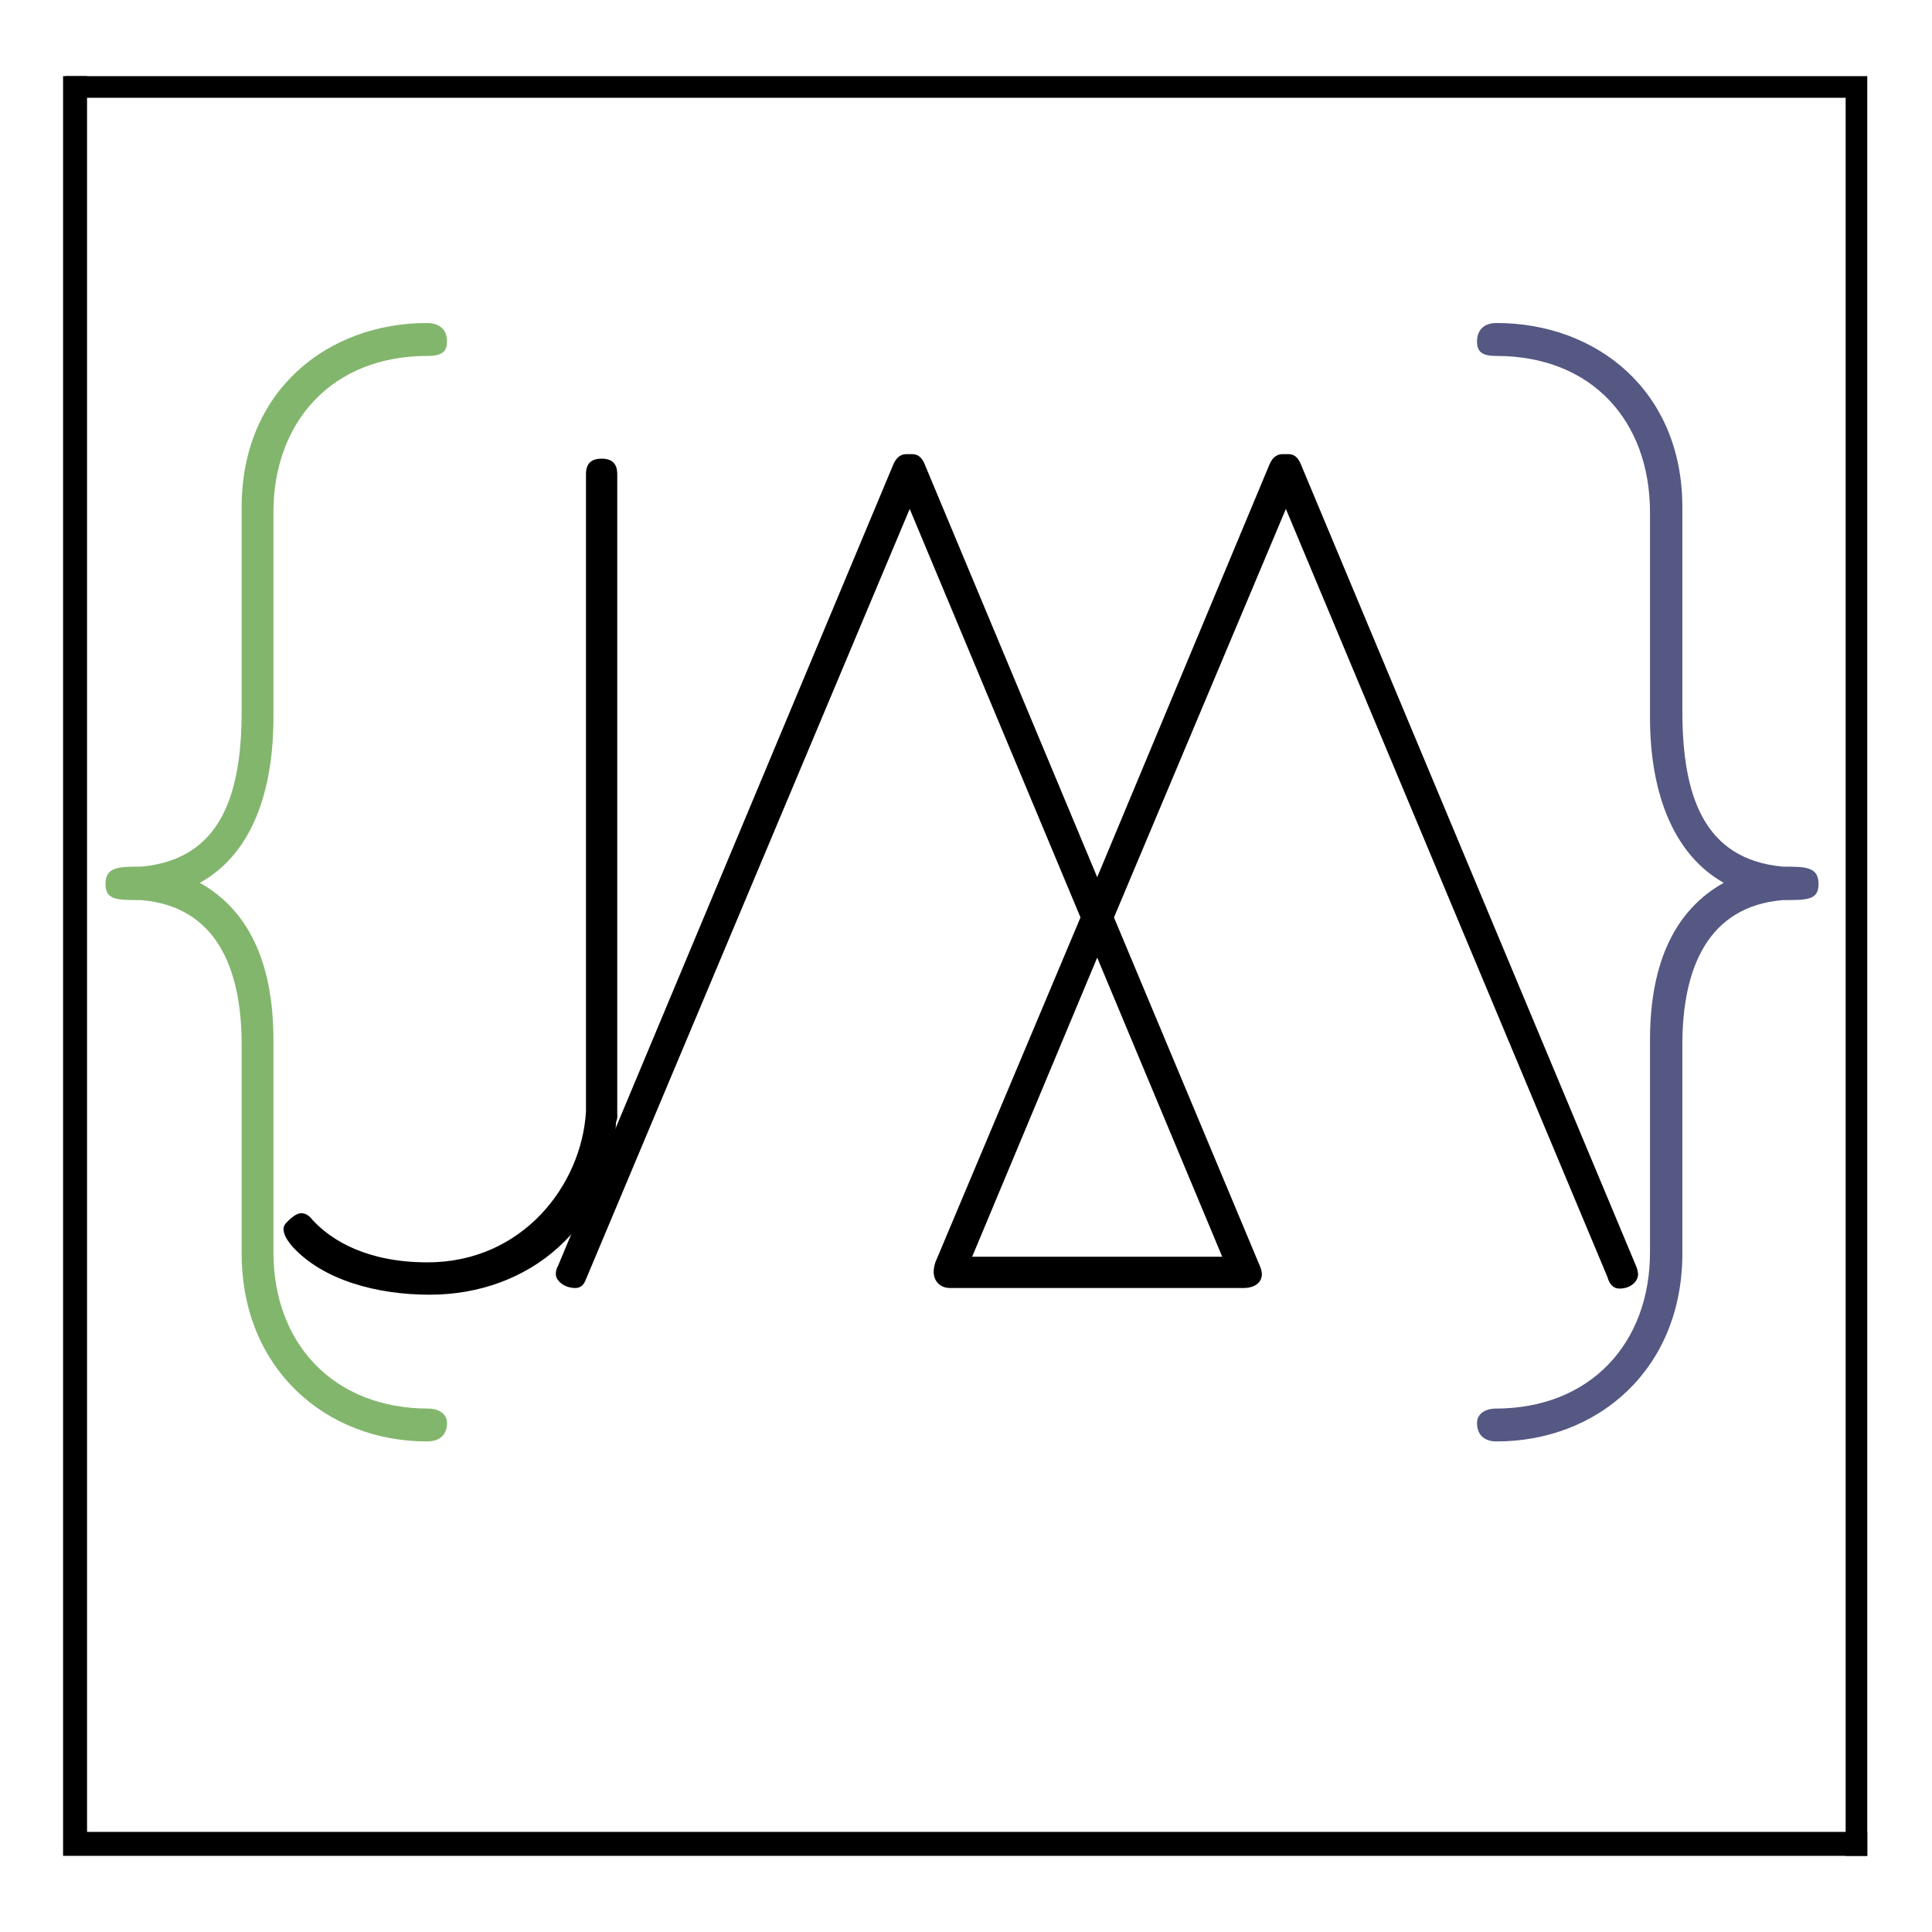 <svg xmlns="http://www.w3.org/2000/svg" xmlns:xlink="http://www.w3.org/1999/xlink" width="120" zoomAndPan="magnify" viewBox="0 0 90 90" height="120" preserveAspectRatio="xMidYMid meet" version="1.0"><defs><g/><clipPath id="3bf4dab5fd"><path d="M 2.938 3.547 L 4.055 3.547 L 4.055 5.945 L 2.938 5.945 Z M 2.938 5.945 L 4.055 5.945 L 4.055 85.336 L 2.938 85.336 Z M 2.938 85.336 L 86.984 85.336 L 86.984 86.453 L 2.938 86.453 Z M 2.938 85.336 " clip-rule="nonzero"/></clipPath><clipPath id="8c5a018ab8"><path d="M 3.012 3.547 L 86.984 3.547 L 86.984 4.555 L 3.012 4.555 Z M 85.977 4.555 L 86.984 4.555 L 86.984 86.453 L 85.977 86.453 Z M 85.977 4.555 " clip-rule="nonzero"/></clipPath></defs><rect x="-9" width="108" fill="#ffffff" y="-9" height="108" fill-opacity="1"/><rect x="-9" width="108" fill="#ffffff" y="-9" height="108" fill-opacity="1"/><rect x="-9" width="108" fill="#ffffff" y="-9" height="108" fill-opacity="1"/><g clip-path="url(#3bf4dab5fd)"><path fill="#000000" d="M 2.938 86.453 L 2.938 3.523 L 86.984 3.523 L 86.984 86.453 Z M 2.938 86.453 " fill-opacity="1" fill-rule="nonzero"/></g><g clip-path="url(#8c5a018ab8)"><path fill="#000000" d="M 86.984 3.547 L 86.984 86.477 L 3.051 86.477 L 3.051 3.547 Z M 86.984 3.547 " fill-opacity="1" fill-rule="nonzero"/></g><g fill="#83b66d" fill-opacity="1"><g transform="translate(3.484, 60)"><g><path d="M 16.406 -43.418 C 17.055 -43.418 17.34 -43.574 17.34 -44.094 C 17.34 -44.586 17.055 -44.953 16.406 -44.953 C 11.777 -44.953 7.773 -41.805 7.773 -36.371 L 7.773 -26.883 C 7.773 -22.984 6.812 -19.969 3.094 -19.629 C 2.055 -19.629 1.43 -19.629 1.43 -18.824 C 1.43 -18.07 1.949 -18.07 3.094 -18.07 C 6.551 -17.781 7.773 -14.949 7.773 -11.336 L 7.773 -1.613 C 7.773 3.797 11.727 7.148 16.406 7.148 C 17.055 7.148 17.34 6.785 17.34 6.293 C 17.34 5.773 16.82 5.617 16.484 5.617 C 12.039 5.617 9.254 2.574 9.254 -1.664 L 9.254 -11.543 C 9.254 -15.289 8.008 -17.652 5.824 -18.875 C 8.086 -20.121 9.254 -22.828 9.254 -26.598 L 9.254 -36.137 C 9.254 -40.375 12.012 -43.418 16.406 -43.418 Z M 16.406 -43.418 "/></g></g></g><g fill="#000000" fill-opacity="1"><g transform="translate(12.531, 60)"><g><path d="M 14.766 -8.215 C 14.559 -4.785 11.805 -1.195 7.383 -1.195 C 4.574 -1.195 2.91 -2.211 2.027 -3.172 C 1.871 -3.379 1.691 -3.484 1.508 -3.484 C 1.324 -3.484 1.117 -3.355 0.832 -3.066 C 0.727 -2.965 0.676 -2.859 0.676 -2.758 C 0.676 -2.523 0.805 -2.262 1.094 -1.926 C 2.523 -0.363 5.02 0.312 7.488 0.312 C 12.141 0.312 15.887 -2.859 16.172 -7.746 C 16.25 -7.93 16.223 -8.008 16.223 -8.113 L 16.223 -37.906 C 16.223 -38.398 15.988 -38.633 15.496 -38.633 C 15 -38.633 14.766 -38.398 14.766 -37.906 Z M 14.766 -8.215 "/></g></g></g><g fill="#000000" fill-opacity="1"><g transform="translate(25.01, 60)"><g><path d="M 49.867 -0.52 C 49.969 -0.156 50.152 0.027 50.438 0.027 C 50.984 0.027 51.297 -0.34 51.297 -0.625 C 51.297 -0.727 51.27 -0.859 51.219 -0.988 L 35.566 -38.426 C 35.438 -38.711 35.254 -38.844 35.02 -38.844 L 34.734 -38.844 C 34.449 -38.844 34.242 -38.66 34.109 -38.32 L 26.102 -19.137 L 18.043 -38.426 C 17.914 -38.711 17.73 -38.844 17.496 -38.844 L 17.211 -38.844 C 16.926 -38.844 16.719 -38.66 16.586 -38.32 L 0.988 -1.039 C 0.91 -0.91 0.883 -0.781 0.883 -0.648 C 0.883 -0.34 1.273 0 1.793 0 C 2.027 0 2.184 -0.129 2.289 -0.414 L 17.367 -36.293 L 25.324 -17.262 L 18.562 -1.195 C 18.512 -1.039 18.484 -0.883 18.484 -0.754 C 18.484 -0.312 18.797 0 19.238 0 L 32.914 0 C 33.41 0 33.773 -0.234 33.773 -0.648 C 33.773 -0.727 33.746 -0.859 33.695 -0.988 L 26.883 -17.262 L 34.891 -36.293 Z M 26.102 -15.391 L 31.926 -1.457 L 20.277 -1.457 Z M 26.102 -15.391 "/></g></g></g><g fill="#555882" fill-opacity="1"><g transform="translate(69.039, 60)"><g><path d="M 0.676 -43.418 C 5.121 -43.418 7.824 -40.375 7.824 -36.137 L 7.824 -26.598 C 7.824 -22.828 9.047 -20.121 11.258 -18.875 C 9.074 -17.652 7.824 -15.289 7.824 -11.543 L 7.824 -1.664 C 7.824 2.574 5.043 5.617 0.625 5.617 C 0.285 5.617 -0.234 5.773 -0.234 6.293 C -0.234 6.785 0.051 7.148 0.676 7.148 C 5.383 7.148 9.332 3.797 9.332 -1.613 L 9.332 -11.336 C 9.332 -14.949 10.555 -17.781 14.012 -18.07 C 15.156 -18.07 15.676 -18.07 15.676 -18.824 C 15.676 -19.629 15.055 -19.629 14.012 -19.629 C 10.297 -19.969 9.332 -22.984 9.332 -26.883 L 9.332 -36.371 C 9.332 -41.805 5.328 -44.953 0.676 -44.953 C 0.051 -44.953 -0.234 -44.586 -0.234 -44.094 C -0.234 -43.574 0.051 -43.418 0.676 -43.418 Z M 0.676 -43.418 "/></g></g></g></svg>